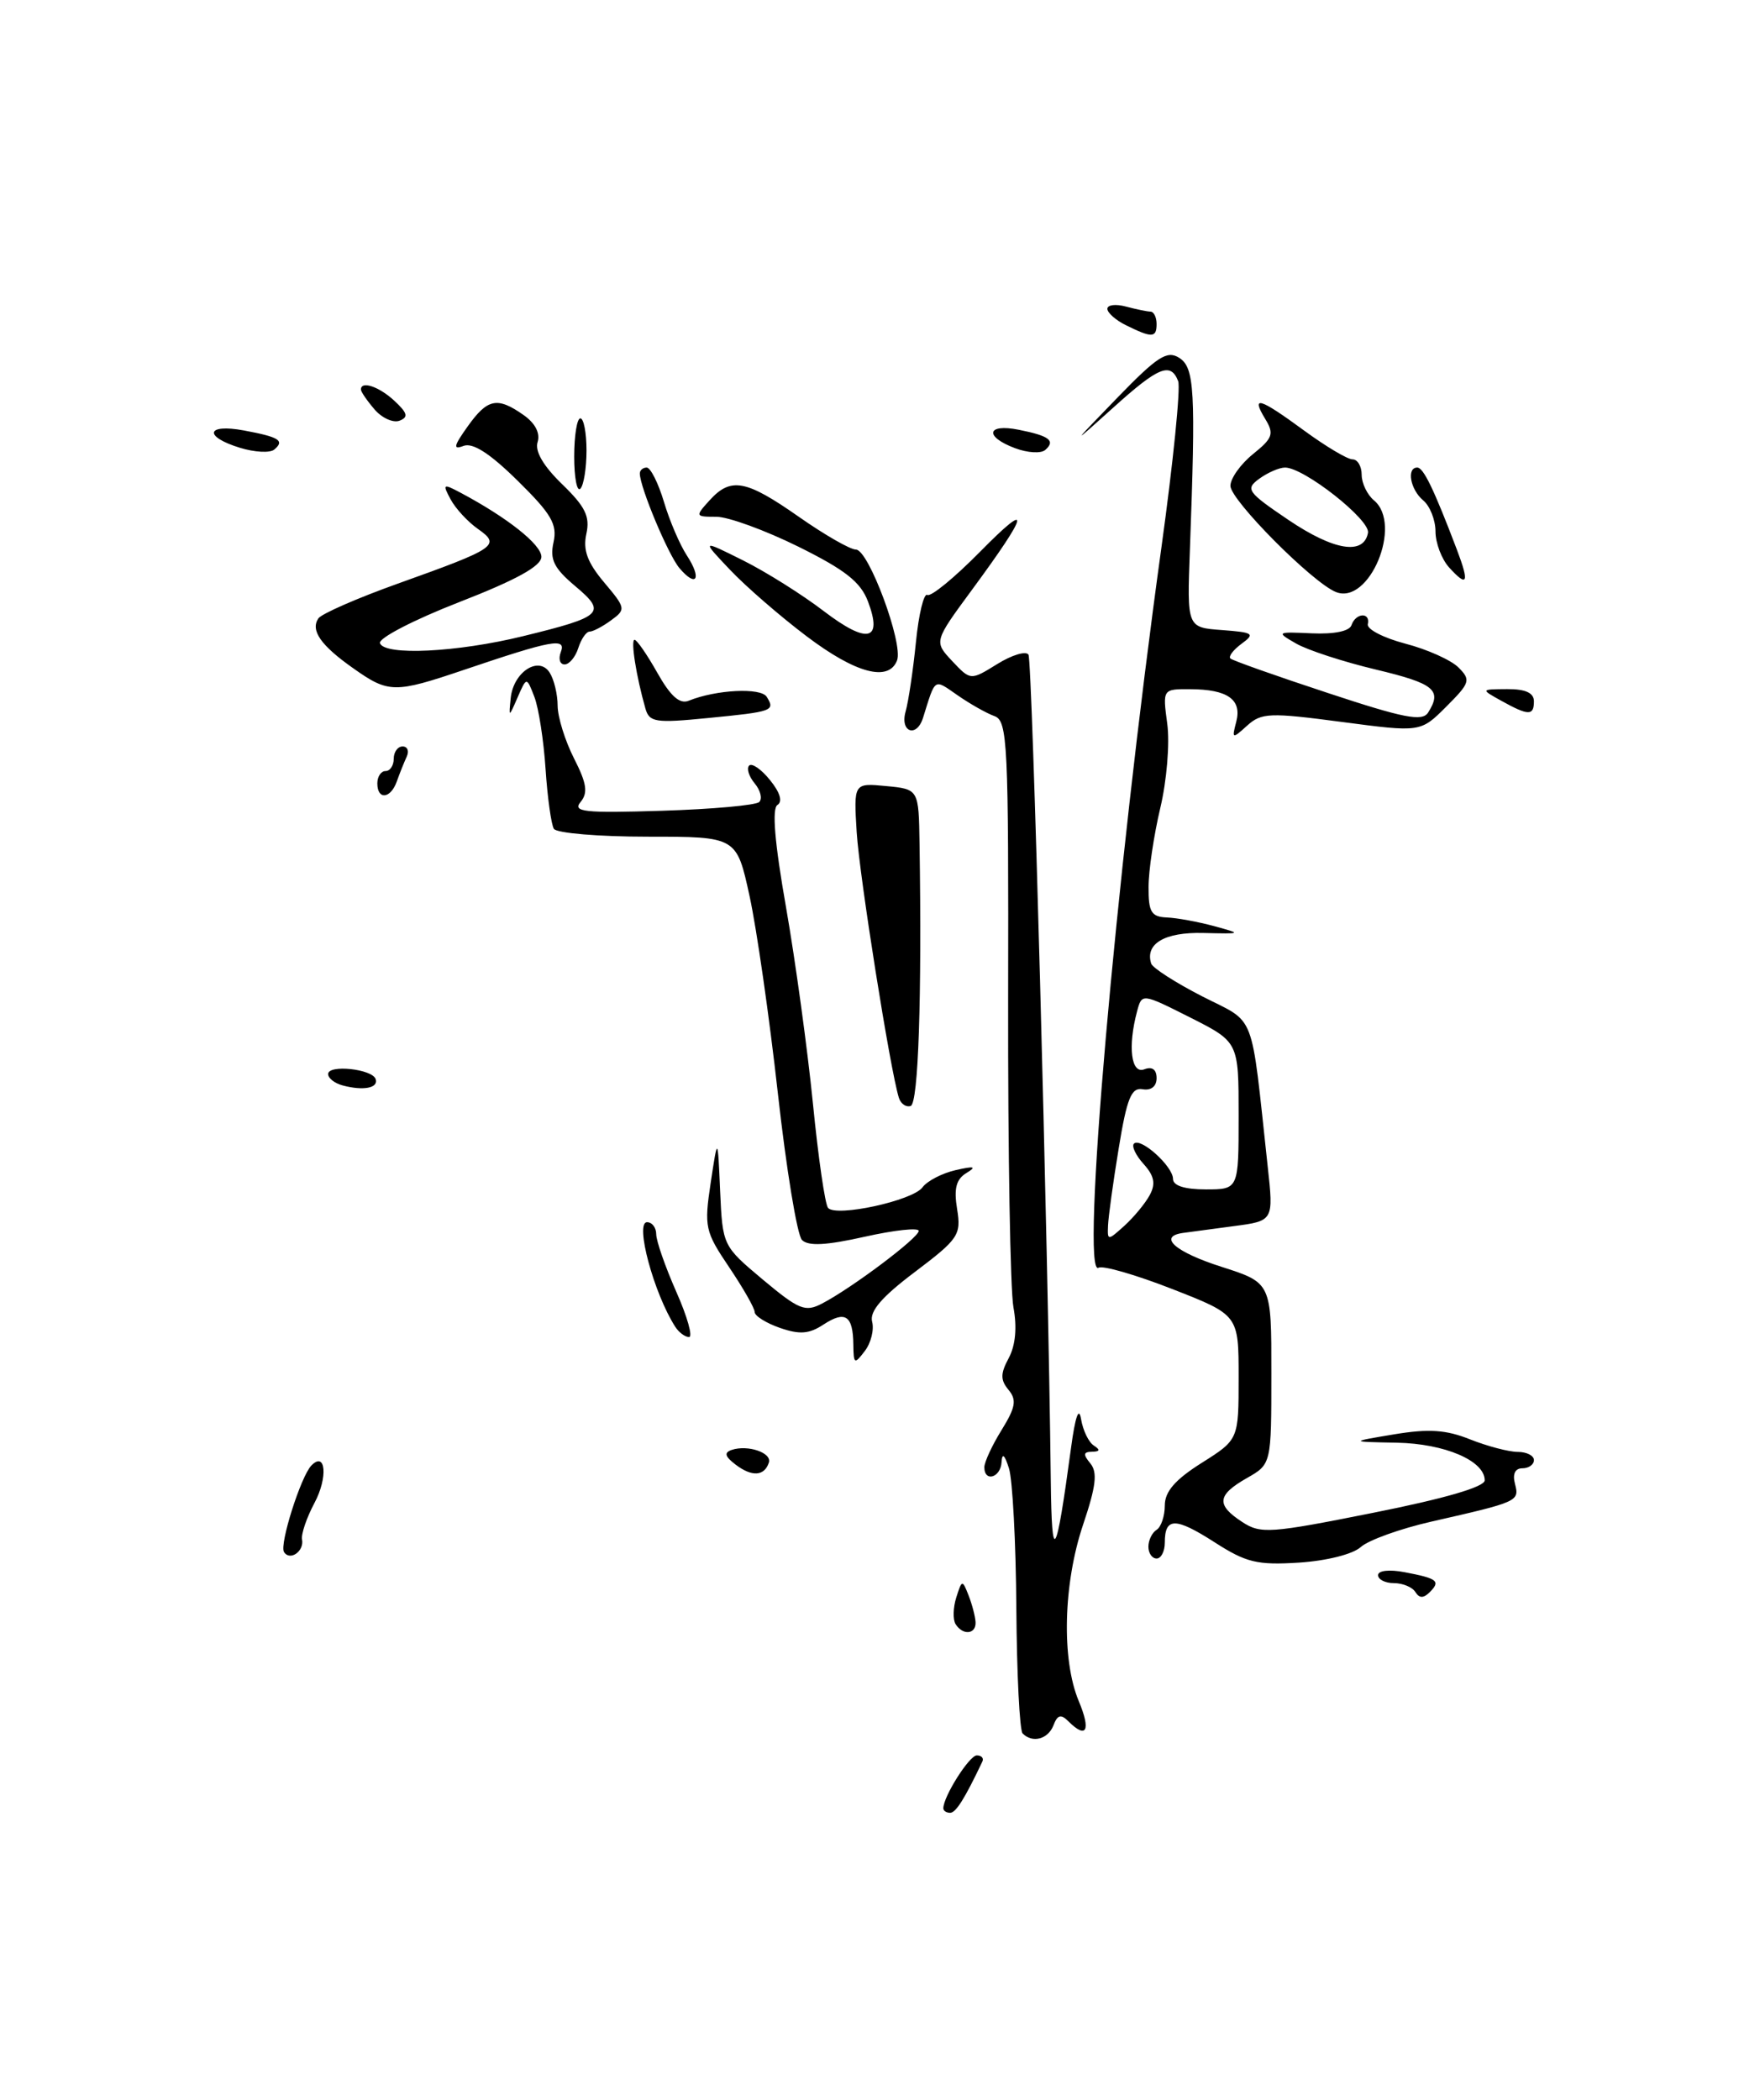 <?xml version="1.0" encoding="UTF-8" standalone="no"?>
<!DOCTYPE svg PUBLIC "-//W3C//DTD SVG 1.1//EN" "http://www.w3.org/Graphics/SVG/1.1/DTD/svg11.dtd" >
<svg xmlns="http://www.w3.org/2000/svg" xmlns:xlink="http://www.w3.org/1999/xlink" version="1.1" viewBox="0 0 212 256">
 <g >
 <path fill="currentColor"
d=" M 115.00 220.45 C 115.00 219.01 118.17 214.00 119.08 214.00 C 119.65 214.00 119.96 214.34 119.76 214.75 C 117.61 219.28 116.53 221.00 115.83 221.00 C 115.37 221.00 115.00 220.75 115.00 220.45 Z  M 124.67 211.33 C 124.30 210.97 123.96 204.10 123.90 196.08 C 123.85 188.06 123.44 180.38 123.00 179.00 C 122.47 177.33 122.17 177.08 122.10 178.25 C 121.99 180.15 120.00 180.73 120.00 178.87 C 120.00 178.25 120.94 176.21 122.10 174.34 C 123.81 171.57 123.97 170.67 122.95 169.44 C 121.95 168.23 121.95 167.46 122.98 165.55 C 123.80 164.01 124.00 161.82 123.55 159.39 C 123.16 157.32 122.87 140.40 122.90 121.78 C 122.96 90.53 122.84 87.88 121.23 87.30 C 120.28 86.96 118.26 85.82 116.75 84.77 C 113.80 82.73 114.08 82.55 112.53 87.50 C 111.75 89.99 109.69 89.27 110.40 86.75 C 110.75 85.51 111.32 81.70 111.66 78.28 C 112.00 74.86 112.63 72.27 113.05 72.53 C 113.48 72.79 116.37 70.42 119.49 67.25 C 125.82 60.83 125.49 62.40 118.51 71.88 C 113.85 78.21 113.85 78.21 116.08 80.59 C 118.32 82.97 118.32 82.97 121.58 80.95 C 123.37 79.84 125.08 79.33 125.38 79.81 C 125.85 80.56 127.77 151.65 128.10 180.50 C 128.22 190.94 128.73 190.12 130.57 176.50 C 131.08 172.70 131.53 171.42 131.79 173.00 C 132.02 174.38 132.72 175.83 133.35 176.23 C 134.16 176.75 134.09 176.97 133.13 176.98 C 132.06 177.00 132.02 177.31 132.92 178.40 C 133.82 179.49 133.62 181.18 132.04 185.87 C 129.62 193.06 129.39 202.31 131.51 207.38 C 133.02 210.98 132.46 212.06 130.23 209.83 C 129.34 208.94 128.91 209.06 128.43 210.33 C 127.77 212.03 125.87 212.54 124.67 211.33 Z  M 116.49 197.99 C 116.15 197.44 116.19 195.97 116.58 194.74 C 117.27 192.57 117.32 192.56 118.08 194.50 C 118.51 195.60 118.89 197.06 118.93 197.75 C 119.01 199.25 117.37 199.41 116.49 197.99 Z  M 172.55 194.09 C 172.18 193.49 171.01 193.00 169.94 193.00 C 168.87 193.00 168.00 192.56 168.00 192.03 C 168.00 191.46 169.38 191.31 171.25 191.67 C 175.25 192.43 175.65 192.75 174.30 194.10 C 173.54 194.86 173.03 194.86 172.55 194.09 Z  M 148.04 188.00 C 143.28 184.95 142.00 184.96 142.00 188.06 C 142.00 189.13 141.55 190.00 141.00 190.00 C 140.45 190.00 140.00 189.35 140.00 188.56 C 140.00 187.77 140.45 186.84 141.00 186.50 C 141.55 186.16 142.00 184.82 142.00 183.53 C 142.00 181.84 143.25 180.39 146.50 178.34 C 151.00 175.50 151.00 175.50 151.00 167.91 C 151.00 160.31 151.00 160.31 142.92 157.15 C 138.47 155.41 134.42 154.24 133.92 154.55 C 131.72 155.91 135.94 107.52 141.59 66.72 C 143.02 56.39 143.94 47.28 143.63 46.47 C 142.72 44.11 141.23 44.71 135.71 49.70 C 130.50 54.39 130.50 54.39 136.25 48.45 C 141.10 43.45 142.28 42.69 143.75 43.62 C 145.63 44.81 145.78 47.58 145.06 67.00 C 144.70 76.50 144.70 76.50 148.96 76.81 C 152.81 77.10 153.04 77.25 151.36 78.48 C 150.34 79.23 149.73 80.04 150.00 80.28 C 150.28 80.53 155.61 82.42 161.87 84.48 C 171.14 87.55 173.39 87.99 174.10 86.87 C 175.84 84.13 174.87 83.33 167.75 81.63 C 163.76 80.68 159.38 79.25 158.00 78.45 C 155.56 77.05 155.61 77.01 159.93 77.21 C 162.66 77.33 164.52 76.95 164.76 76.21 C 165.27 74.70 167.09 74.60 166.75 76.10 C 166.61 76.71 168.67 77.77 171.33 78.47 C 173.99 79.16 176.90 80.47 177.80 81.37 C 179.33 82.90 179.22 83.24 176.31 86.15 C 173.18 89.28 173.18 89.28 163.56 88.01 C 154.78 86.85 153.78 86.89 152.04 88.46 C 150.22 90.11 150.16 90.09 150.71 87.99 C 151.42 85.28 149.66 84.04 145.11 84.02 C 141.73 84.00 141.73 84.00 142.30 88.25 C 142.62 90.60 142.24 95.18 141.45 98.50 C 140.67 101.80 140.02 106.13 140.02 108.12 C 140.00 111.19 140.35 111.77 142.25 111.85 C 143.49 111.90 146.07 112.38 148.00 112.90 C 151.46 113.85 151.45 113.85 146.68 113.74 C 141.99 113.62 139.57 115.05 140.34 117.47 C 140.51 118.00 143.31 119.80 146.57 121.47 C 153.21 124.86 152.44 122.87 154.54 142.17 C 155.27 148.84 155.27 148.84 150.39 149.48 C 147.70 149.84 144.91 150.21 144.20 150.31 C 141.12 150.75 143.28 152.64 148.92 154.44 C 155.00 156.39 155.00 156.39 154.99 167.44 C 154.99 178.50 154.99 178.50 151.99 180.20 C 148.37 182.27 148.24 183.46 151.43 185.54 C 153.68 187.02 154.83 186.94 167.43 184.42 C 176.12 182.69 181.00 181.27 181.00 180.47 C 181.00 178.08 176.15 176.00 170.29 175.88 C 164.50 175.77 164.50 175.77 169.96 174.86 C 174.19 174.16 176.29 174.30 179.23 175.48 C 181.33 176.31 183.93 177.00 185.02 177.00 C 186.11 177.00 187.00 177.45 187.00 178.00 C 187.00 178.55 186.37 179.00 185.59 179.00 C 184.70 179.00 184.37 179.70 184.69 180.90 C 185.24 183.03 185.10 183.09 174.54 185.49 C 170.71 186.36 166.82 187.76 165.89 188.60 C 164.92 189.48 161.72 190.28 158.35 190.50 C 153.26 190.82 151.92 190.50 148.04 188.00 Z  M 140.17 145.68 C 140.91 144.31 140.71 143.34 139.42 141.91 C 138.46 140.85 137.93 139.73 138.24 139.42 C 139.05 138.62 143.00 142.19 143.00 143.72 C 143.00 144.55 144.42 145.00 147.00 145.00 C 151.00 145.00 151.00 145.00 151.00 136.01 C 151.00 127.03 151.00 127.03 145.11 124.05 C 139.21 121.08 139.21 121.08 138.62 123.29 C 137.47 127.59 137.89 130.98 139.50 130.36 C 140.46 129.99 141.00 130.38 141.00 131.44 C 141.00 132.44 140.33 132.97 139.30 132.79 C 137.92 132.55 137.38 133.87 136.38 140.00 C 135.70 144.12 135.12 148.36 135.08 149.40 C 135.00 151.27 135.04 151.27 137.09 149.42 C 138.24 148.37 139.63 146.69 140.17 145.68 Z  M 34.62 189.20 C 34.05 188.27 36.68 179.98 37.96 178.66 C 39.72 176.86 39.99 180.12 38.34 183.22 C 37.38 185.02 36.70 187.03 36.82 187.67 C 37.11 189.12 35.33 190.35 34.62 189.20 Z  M 89.70 178.57 C 88.37 177.56 88.24 177.09 89.20 176.76 C 91.17 176.10 94.13 177.11 93.73 178.31 C 93.18 179.97 91.67 180.06 89.70 178.57 Z  M 104.03 163.92 C 103.99 160.37 103.05 159.74 100.40 161.47 C 98.64 162.63 97.49 162.72 95.07 161.88 C 93.38 161.29 92.00 160.42 92.00 159.95 C 92.00 159.48 90.60 157.03 88.89 154.49 C 85.95 150.13 85.83 149.59 86.64 144.19 C 87.50 138.50 87.50 138.50 87.79 145.19 C 88.09 151.86 88.11 151.90 93.00 156.00 C 97.39 159.67 98.16 159.99 100.21 158.92 C 103.86 157.02 112.00 150.90 112.00 150.06 C 112.00 149.64 109.04 149.96 105.42 150.77 C 100.74 151.82 98.54 151.94 97.77 151.17 C 97.18 150.58 95.86 142.54 94.83 133.30 C 93.80 124.06 92.25 113.24 91.38 109.25 C 89.80 102.00 89.80 102.00 78.96 102.00 C 73.00 102.00 67.85 101.57 67.52 101.04 C 67.20 100.51 66.74 97.23 66.51 93.76 C 66.28 90.28 65.67 86.32 65.15 84.97 C 64.20 82.50 64.20 82.50 63.11 85.00 C 62.02 87.50 62.02 87.50 62.26 85.10 C 62.58 81.93 65.68 79.91 67.01 82.00 C 67.54 82.83 67.98 84.64 67.98 86.04 C 67.99 87.43 68.89 90.32 69.98 92.46 C 71.53 95.50 71.70 96.65 70.78 97.77 C 69.77 98.98 71.19 99.14 80.72 98.84 C 86.83 98.65 92.16 98.17 92.56 97.77 C 92.96 97.37 92.71 96.35 92.00 95.50 C 91.29 94.65 90.99 93.67 91.33 93.33 C 91.67 92.99 92.82 93.79 93.88 95.11 C 95.10 96.61 95.43 97.73 94.78 98.13 C 94.09 98.56 94.43 102.69 95.83 110.64 C 96.97 117.16 98.44 127.90 99.10 134.50 C 99.75 141.10 100.58 146.84 100.95 147.26 C 101.95 148.40 111.24 146.38 112.45 144.76 C 113.03 143.97 114.85 143.03 116.50 142.65 C 118.78 142.13 119.10 142.22 117.82 143.00 C 116.56 143.76 116.27 144.90 116.68 147.40 C 117.19 150.55 116.86 151.04 111.54 155.06 C 107.49 158.11 105.99 159.86 106.32 161.13 C 106.58 162.11 106.18 163.72 105.43 164.70 C 104.16 166.37 104.06 166.31 104.03 163.92 Z  M 82.32 161.75 C 79.70 157.67 77.37 149.00 78.88 149.00 C 79.50 149.00 80.00 149.66 80.00 150.47 C 80.00 151.28 81.10 154.43 82.44 157.47 C 83.79 160.51 84.49 163.00 84.00 163.00 C 83.52 163.00 82.76 162.44 82.32 161.75 Z  M 109.58 133.83 C 108.53 130.49 104.78 106.88 104.44 101.48 C 104.07 95.45 104.07 95.45 108.03 95.83 C 112.00 96.21 112.00 96.21 112.10 102.86 C 112.39 121.64 111.96 134.51 111.02 134.83 C 110.46 135.01 109.81 134.57 109.58 133.83 Z  M 41.75 132.32 C 40.79 132.06 40.00 131.44 40.00 130.94 C 40.00 129.74 45.41 130.32 45.80 131.56 C 46.15 132.65 44.28 133.00 41.75 132.32 Z  M 46.00 95.50 C 46.00 94.67 46.45 94.00 47.00 94.00 C 47.55 94.00 48.00 93.33 48.00 92.50 C 48.00 91.67 48.49 91.00 49.08 91.00 C 49.68 91.00 49.90 91.56 49.58 92.25 C 49.26 92.94 48.72 94.29 48.38 95.25 C 47.63 97.39 46.00 97.56 46.00 95.50 Z  M 78.68 86.37 C 77.56 82.44 76.86 78.00 77.36 78.00 C 77.64 78.00 78.89 79.81 80.14 82.03 C 81.74 84.87 82.86 85.87 83.95 85.43 C 87.30 84.07 92.76 83.80 93.47 84.95 C 94.52 86.65 94.24 86.76 86.36 87.53 C 79.90 88.17 79.16 88.06 78.68 86.37 Z  M 183.00 85.42 C 180.50 84.03 180.50 84.03 183.75 84.01 C 185.98 84.00 187.00 84.47 187.00 85.50 C 187.00 87.28 186.33 87.27 183.00 85.42 Z  M 43.05 81.46 C 39.10 78.68 37.83 76.85 38.81 75.39 C 39.19 74.83 43.55 72.92 48.50 71.15 C 60.55 66.84 61.09 66.47 58.26 64.48 C 57.02 63.61 55.53 61.99 54.93 60.87 C 53.92 58.99 54.01 58.93 56.17 60.08 C 61.86 63.11 66.00 66.39 66.00 67.88 C 66.00 69.01 62.94 70.70 55.97 73.41 C 50.45 75.56 46.11 77.81 46.32 78.41 C 46.87 79.96 55.72 79.53 63.75 77.56 C 73.52 75.17 74.00 74.71 70.12 71.45 C 67.53 69.27 67.01 68.22 67.48 66.11 C 67.96 63.92 67.23 62.66 63.10 58.60 C 59.72 55.27 57.63 53.93 56.51 54.36 C 55.20 54.86 55.30 54.39 57.01 51.99 C 59.43 48.59 60.62 48.34 63.82 50.59 C 65.24 51.58 65.88 52.81 65.54 53.89 C 65.18 55.00 66.23 56.80 68.53 59.03 C 71.36 61.77 71.95 62.97 71.48 65.09 C 71.05 67.05 71.60 68.56 73.64 70.99 C 76.29 74.13 76.32 74.30 74.50 75.62 C 73.47 76.38 72.28 77.00 71.88 77.00 C 71.47 77.00 70.85 77.90 70.50 79.00 C 70.15 80.10 69.40 81.00 68.83 81.00 C 68.25 81.00 68.05 80.32 68.37 79.49 C 69.05 77.71 67.32 78.02 56.57 81.66 C 48.09 84.53 47.37 84.52 43.05 81.46 Z  M 98.35 77.58 C 95.13 75.15 90.92 71.50 89.00 69.47 C 85.50 65.78 85.50 65.78 90.59 68.32 C 93.39 69.72 97.83 72.51 100.45 74.52 C 105.74 78.55 107.63 78.14 105.82 73.34 C 104.92 70.95 103.05 69.48 97.32 66.64 C 93.27 64.64 88.78 63.00 87.33 63.00 C 84.75 63.00 84.73 62.95 86.50 61.00 C 89.09 58.14 90.93 58.48 97.38 63.00 C 100.52 65.20 103.65 67.00 104.35 67.00 C 105.89 67.00 110.14 78.46 109.36 80.51 C 108.34 83.16 104.33 82.10 98.35 77.58 Z  M 162.85 72.17 C 159.98 71.01 150.00 60.96 150.00 59.23 C 150.00 58.32 151.24 56.58 152.75 55.36 C 155.17 53.41 155.35 52.89 154.24 51.07 C 152.47 48.16 153.52 48.48 159.00 52.50 C 161.62 54.42 164.27 56.00 164.88 56.00 C 165.50 56.00 166.00 56.84 166.00 57.88 C 166.00 58.91 166.68 60.32 167.50 61.00 C 171.04 63.94 166.92 73.82 162.85 72.17 Z  M 166.77 64.96 C 167.07 63.38 158.98 57.00 156.66 57.00 C 155.96 57.00 154.55 57.61 153.52 58.36 C 151.79 59.62 152.04 59.98 157.08 63.39 C 162.61 67.12 166.25 67.72 166.77 64.96 Z  M 82.83 69.26 C 81.46 67.64 78.00 59.38 78.00 57.72 C 78.00 57.32 78.38 57.00 78.84 57.00 C 79.30 57.00 80.25 58.88 80.94 61.18 C 81.62 63.48 82.88 66.41 83.73 67.71 C 85.59 70.55 84.92 71.72 82.83 69.26 Z  M 176.66 69.18 C 175.75 68.17 175.00 66.20 175.00 64.79 C 175.00 63.39 174.32 61.68 173.50 61.00 C 171.93 59.69 171.44 57.00 172.78 57.00 C 173.53 57.00 174.80 59.62 177.59 66.96 C 179.16 71.08 178.91 71.66 176.66 69.18 Z  M 70.00 55.67 C 70.00 53.10 70.34 51.00 70.75 51.00 C 71.16 51.00 71.50 52.76 71.50 54.92 C 71.50 57.07 71.16 59.17 70.75 59.58 C 70.34 60.00 70.00 58.23 70.00 55.67 Z  M 29.25 54.59 C 24.76 53.21 25.14 51.62 29.75 52.48 C 34.05 53.28 34.74 53.72 33.43 54.81 C 32.92 55.24 31.04 55.14 29.25 54.59 Z  M 123.75 54.64 C 119.97 53.23 120.28 51.61 124.18 52.39 C 127.92 53.13 128.71 53.73 127.43 54.85 C 126.92 55.31 125.26 55.21 123.75 54.64 Z  M 45.65 49.90 C 44.74 48.84 44.00 47.76 44.00 47.49 C 44.00 46.38 46.22 47.13 48.09 48.87 C 49.69 50.36 49.81 50.86 48.70 51.29 C 47.93 51.58 46.55 50.96 45.65 49.90 Z  M 137.25 39.64 C 136.01 39.03 135.00 38.13 135.00 37.65 C 135.00 37.16 136.01 37.04 137.25 37.37 C 138.49 37.70 139.84 37.98 140.25 37.99 C 140.66 37.99 141.00 38.67 141.00 39.50 C 141.00 41.20 140.44 41.22 137.25 39.64 Z "/>
</g>
</svg>